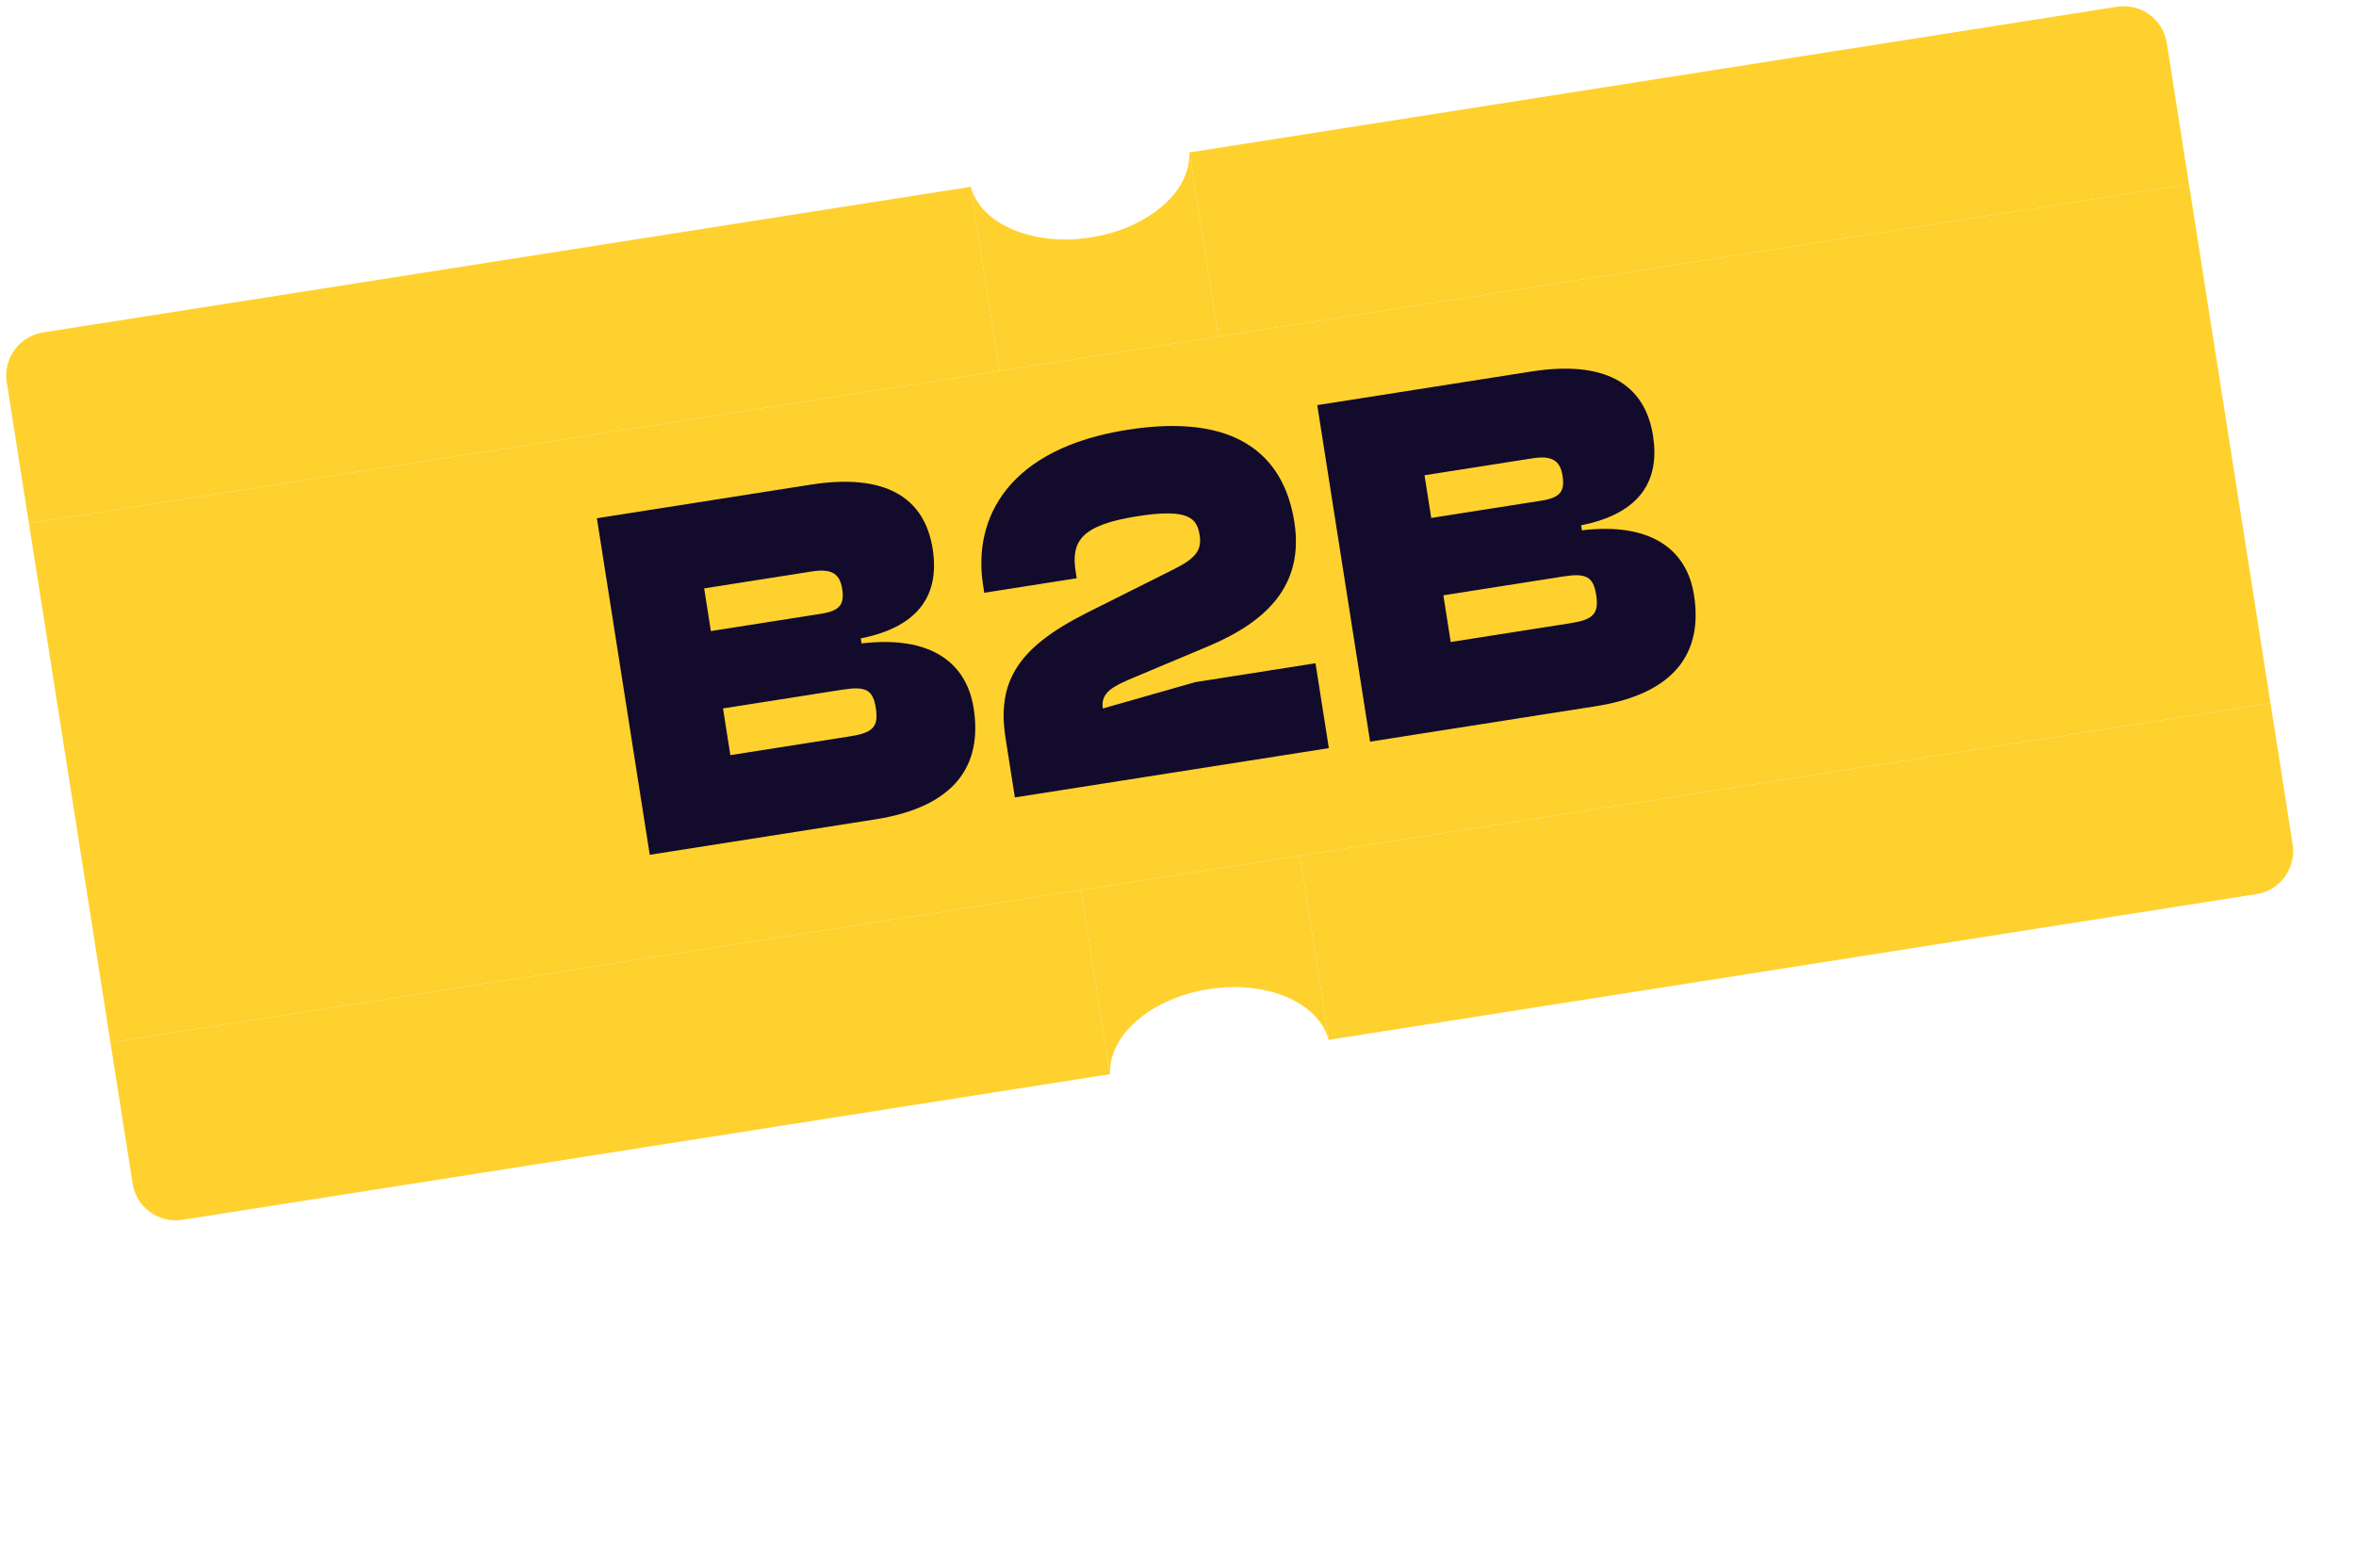 <svg width="278" height="185" viewBox="0 0 278 185" fill="none" xmlns="http://www.w3.org/2000/svg">
<path d="M0.797 45.106C0.357 42.302 2.273 39.672 5.077 39.232L114.526 22.043L117.94 43.776L3.413 61.763L0.797 45.106Z" fill="#FFD12E"/>
<path d="M143.763 39.721L117.94 43.776L114.526 22.043L114.555 22.038C115.701 26.44 121.854 29.096 128.696 28.022C135.537 26.947 140.58 22.532 140.321 17.991L140.349 17.987L143.763 39.721Z" fill="#FFD12E"/>
<path d="M140.35 17.987L249.799 0.797C252.603 0.357 255.233 2.273 255.673 5.077L258.289 21.734L143.763 39.72L140.35 17.987Z" fill="#FFD12E"/>
<g clip-path="url(#clip0_2507_433)">
<rect width="258" height="62" transform="translate(3.414 61.763) rotate(-8.926)" fill="#FFD12E"/>
<path d="M103.282 96.691L76.668 100.871L70.431 61.158L95.682 57.192C104.276 55.842 109.075 58.55 110.052 64.774C110.853 69.872 108.753 73.906 101.568 75.338L101.661 75.931C109.651 74.98 114.021 78.059 114.887 83.572C115.939 90.27 112.766 95.202 103.282 96.691ZM83.088 69.434L83.88 74.472L96.861 72.434C99.113 72.08 99.663 71.326 99.374 69.488C99.085 67.651 98.085 67.079 95.773 67.442L83.088 69.434ZM85.313 83.6L86.179 89.113L100.286 86.897C102.954 86.478 103.7 85.815 103.346 83.562C103.001 81.369 102.147 80.957 99.421 81.385L85.313 83.6ZM156.798 88.286L119.752 94.104L118.654 87.11C117.592 80.353 120.185 76.362 128.292 72.295L138.54 67.163C140.958 65.933 141.845 65.004 141.556 63.167C141.24 61.151 140.264 59.969 134.218 60.918C127.58 61.961 126.359 63.853 126.926 67.469L127.047 68.239L116.141 69.952L116.002 69.063C114.745 61.061 119.053 52.914 133.041 50.717C145.607 48.744 151.452 53.474 152.727 61.594C153.9 69.063 149.471 73.342 142.637 76.237L134.091 79.827C131.585 80.888 129.813 81.592 130.129 83.607L141.058 80.494L155.225 78.269L156.798 88.286ZM188.282 83.342L161.668 87.521L155.431 47.808L180.681 43.843C189.276 42.493 194.074 45.201 195.052 51.425C195.852 56.522 193.753 60.557 186.568 61.989L186.661 62.582C194.65 61.631 199.021 64.71 199.887 70.222C200.938 76.92 197.765 81.852 188.282 83.342ZM168.088 56.085L168.879 61.123L181.86 59.084C184.113 58.73 184.662 57.976 184.374 56.139C184.085 54.301 183.084 53.729 180.773 54.093L168.088 56.085ZM170.313 70.251L171.179 75.763L185.286 73.548C187.953 73.129 188.699 72.465 188.345 70.213C188.001 68.02 187.147 67.607 184.42 68.035L170.313 70.251Z" fill="#120B2C"/>
</g>
<path d="M13.033 123.012L127.56 105.025L130.973 126.759L21.523 143.948C18.719 144.389 16.089 142.473 15.649 139.669L13.033 123.012Z" fill="#FFD12E"/>
<path d="M156.795 122.703L156.766 122.708C155.621 118.306 149.468 115.649 142.627 116.724C135.786 117.798 130.743 122.213 131.002 126.754L130.973 126.759L127.56 105.025L153.381 100.97L156.795 122.703Z" fill="#FFD12E"/>
<path d="M153.381 100.97L267.909 82.983L270.525 99.64C270.965 102.444 269.049 105.074 266.245 105.514L156.795 122.704L153.381 100.97Z" fill="#FFD12E"/>
<defs>
<clipPath id="clip0_2507_433">
<rect width="258" height="62" fill="white" transform="translate(3.414 61.763) rotate(-8.926)"/>
</clipPath>
</defs>
</svg>
